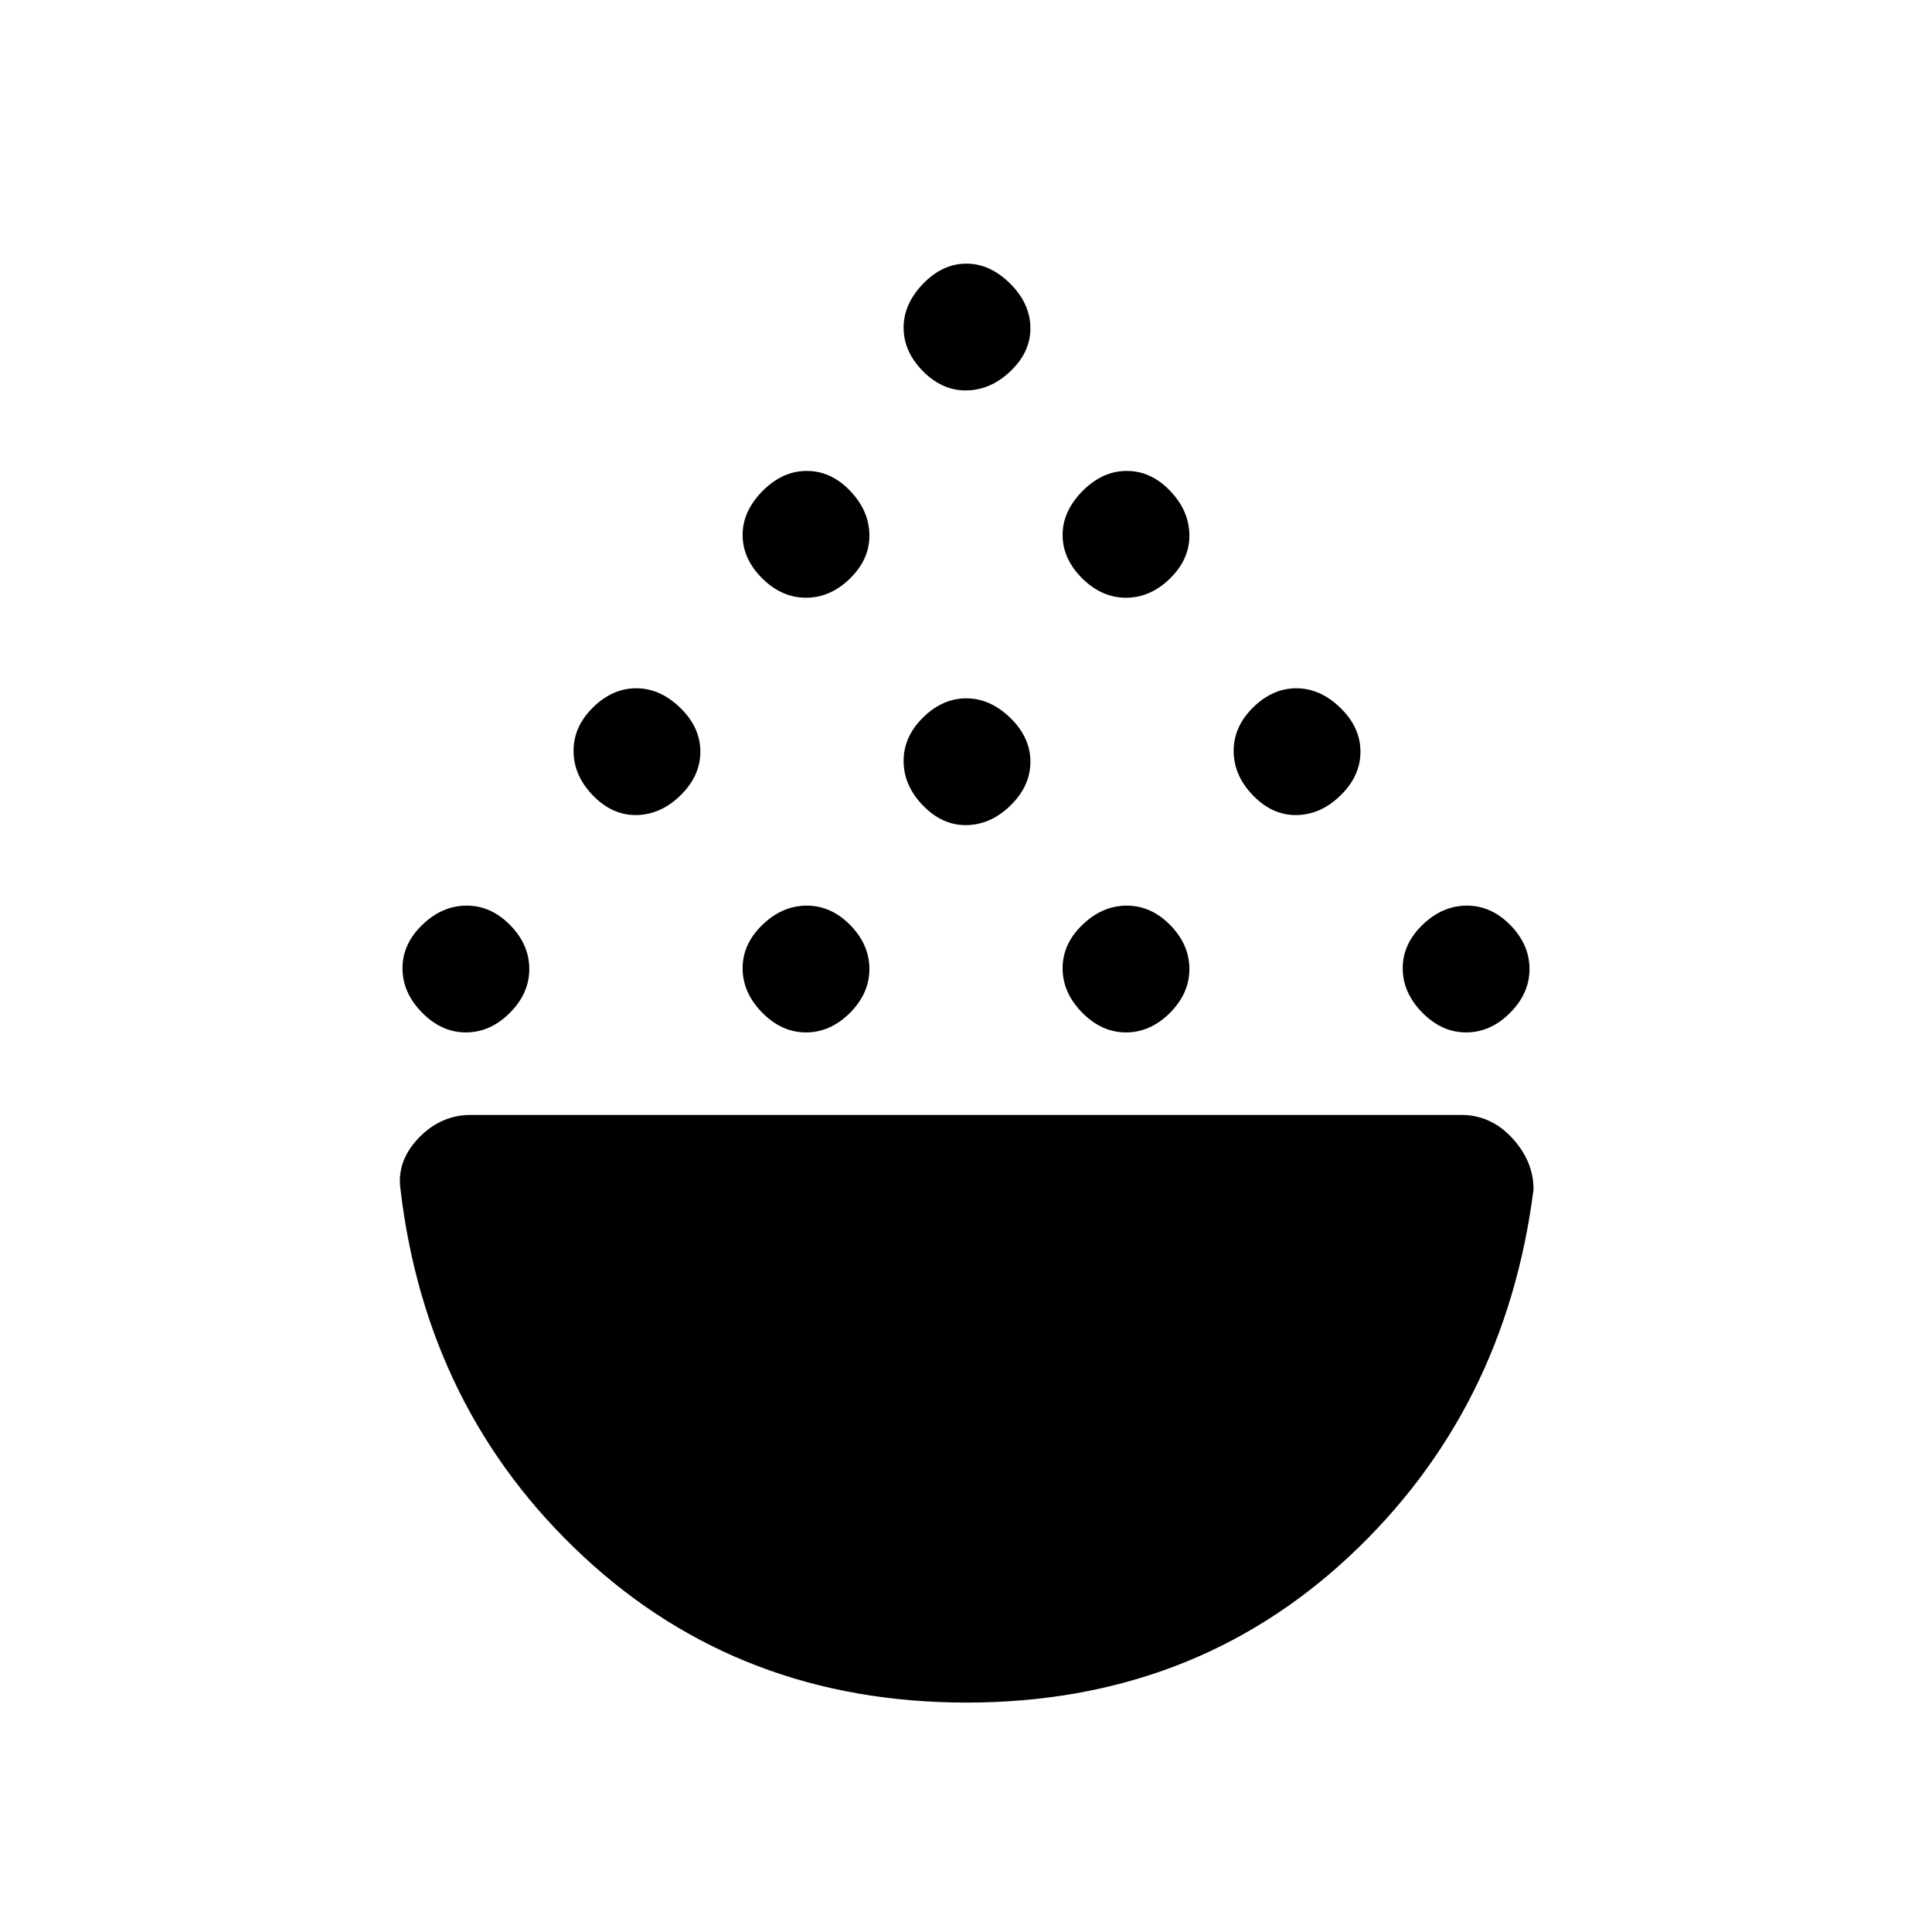 <svg xmlns="http://www.w3.org/2000/svg" height="48" viewBox="0 -960 960 960" width="48"><path d="M231.49-447q-12.12 0-21.81-9.88-9.68-9.87-9.68-22 0-12.12 9.88-21.62 9.87-9.5 22-9.5 12.12 0 21.62 9.69 9.5 9.7 9.5 21.82 0 12.12-9.69 21.81-9.7 9.68-21.82 9.68Zm169 0q-12.12 0-21.81-9.88-9.68-9.87-9.68-22 0-12.12 9.88-21.62 9.87-9.5 22-9.5 12.12 0 21.62 9.69 9.5 9.7 9.5 21.82 0 12.12-9.69 21.81-9.7 9.68-21.82 9.68Zm159 0q-12.12 0-21.81-9.88-9.68-9.87-9.68-22 0-12.12 9.88-21.62 9.87-9.5 22-9.5 12.12 0 21.62 9.69 9.5 9.7 9.5 21.82 0 12.12-9.69 21.81-9.7 9.68-21.82 9.68Zm169 0q-12.12 0-21.81-9.88-9.68-9.87-9.68-22 0-12.12 9.88-21.62 9.87-9.5 22-9.5 12.12 0 21.62 9.69 9.5 9.7 9.5 21.82 0 12.12-9.69 21.81-9.7 9.68-21.82 9.68ZM315.81-555q-11.83 0-21.32-9.88-9.49-9.87-9.49-22 0-12.12 9.68-21.62 9.67-9.5 21.5-9.5 11.82 0 21.82 9.69 10 9.7 10 21.82 0 12.12-9.97 21.81-9.97 9.68-22.22 9.68Zm328 0q-11.84 0-21.32-9.88-9.49-9.87-9.49-22 0-12.12 9.68-21.62 9.67-9.5 21.5-9.5 11.82 0 21.82 9.69 10 9.7 10 21.82 0 12.12-9.97 21.81-9.97 9.68-22.22 9.68Zm-164 5q-11.83 0-21.32-9.88-9.49-9.87-9.49-22 0-12.12 9.68-21.62 9.67-9.5 21.5-9.5 11.82 0 21.82 9.69 10 9.7 10 21.82 0 12.12-9.97 21.81-9.97 9.68-22.22 9.68Zm-79.32-113q-12.12 0-21.81-9.68-9.68-9.67-9.68-21.5 0-11.82 9.88-21.82 9.87-10 22-10 12.12 0 21.62 9.97 9.5 9.97 9.5 22.22 0 11.84-9.69 21.32-9.7 9.49-21.82 9.49Zm159 0q-12.12 0-21.81-9.68-9.68-9.67-9.68-21.5 0-11.82 9.88-21.82 9.87-10 22-10 12.12 0 21.62 9.97 9.5 9.97 9.5 22.22 0 11.84-9.69 21.32-9.7 9.49-21.82 9.49Zm-79.68-103q-11.83 0-21.32-9.68-9.49-9.67-9.49-21.5 0-11.82 9.68-21.82 9.67-10 21.5-10 11.82 0 21.82 9.97t10 22.22q0 11.84-9.97 21.32-9.97 9.49-22.22 9.49Zm.46 652Q368-114 290-186.5 212-259 199-369q-2-14 8.99-25.5T234-406h492q14.82 0 25.41 11.5T762-369q-14 110-91.73 182.5-77.74 72.5-190 72.5Z"/></svg>
